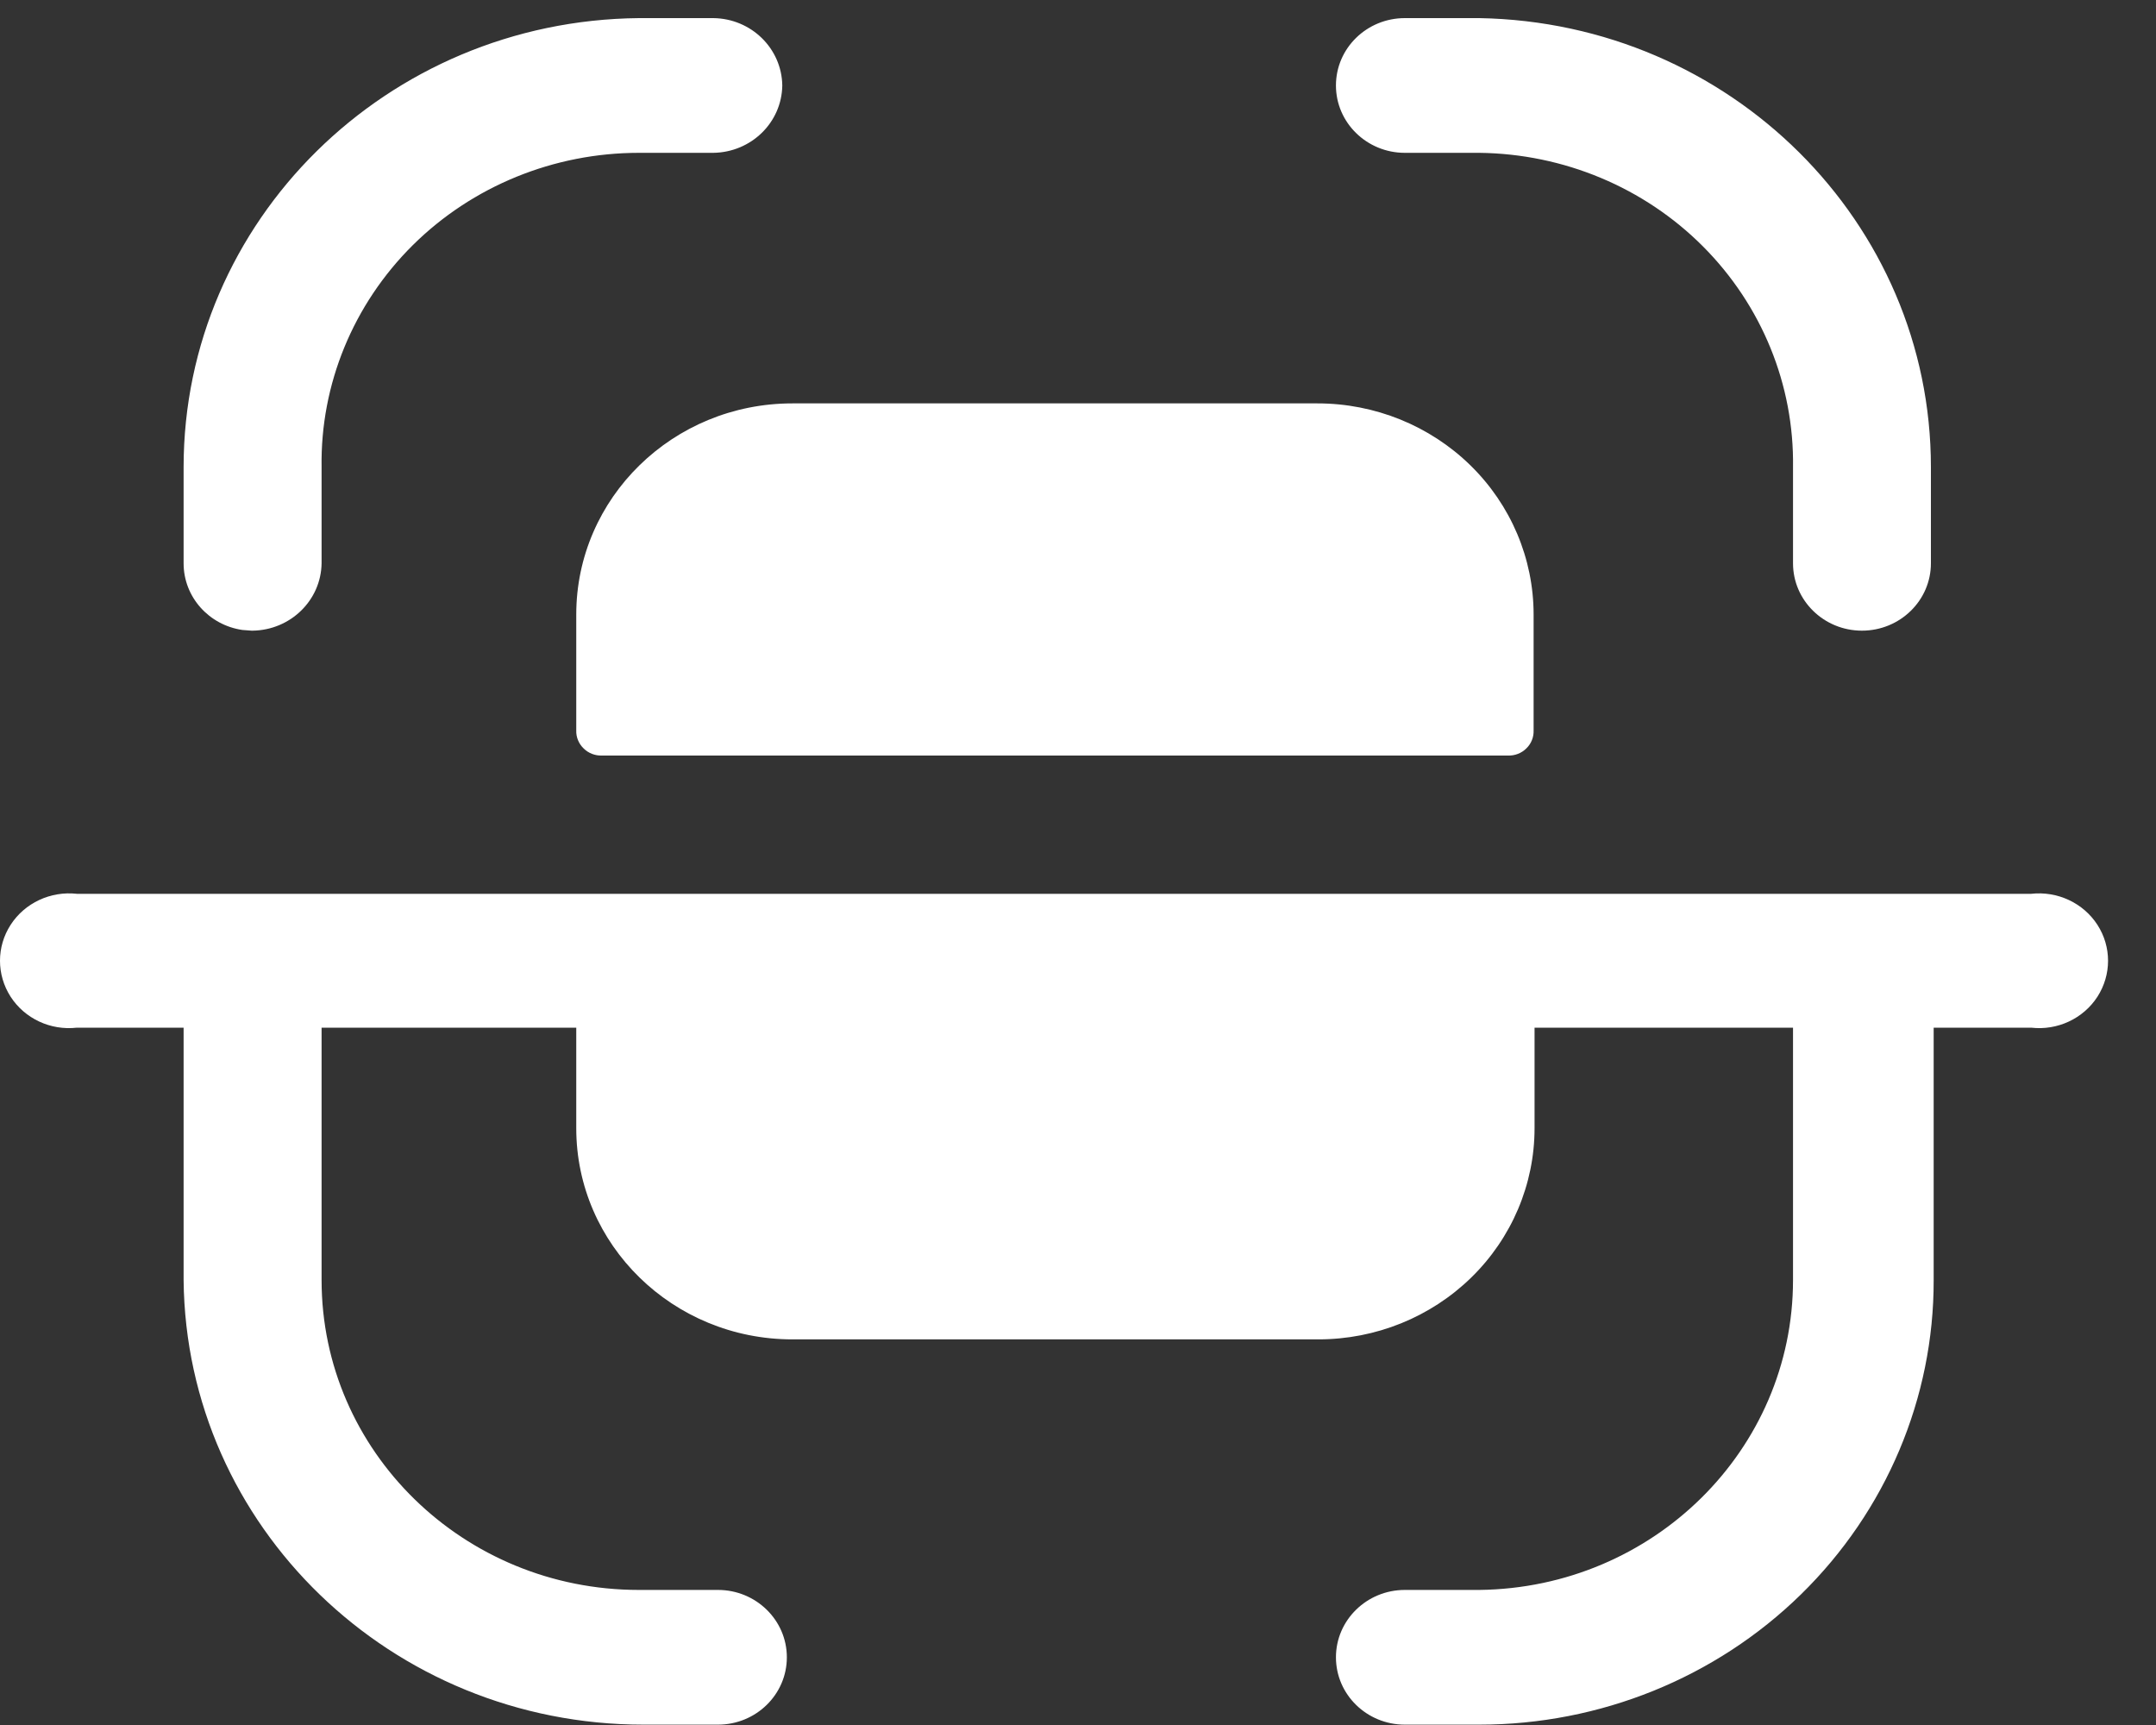 <svg width="25" height="20" viewBox="0 0 25 20" fill="none" xmlns="http://www.w3.org/2000/svg">
<rect x="0" y="0" width="25" height="20" fill="#333333" stroke="none"/>
<path d="M23.552 10.363C23.858 10.329 24.157 10.469 24.321 10.723C24.485 10.977 24.485 11.301 24.321 11.556C24.157 11.81 23.858 11.95 23.552 11.915H22.422V14.841C22.425 16.208 21.871 17.519 20.883 18.486C19.895 19.453 18.553 19.996 17.154 19.996H16.29C15.849 19.996 15.491 19.647 15.491 19.215C15.491 18.784 15.849 18.434 16.29 18.434H17.154C19.169 18.411 20.791 16.809 20.791 14.841V11.915H17.794V13.081C17.794 13.73 17.53 14.353 17.06 14.812C16.59 15.271 15.953 15.529 15.288 15.529H9.188C7.804 15.529 6.682 14.433 6.682 13.081V11.915H3.729V14.841C3.729 16.826 5.376 18.434 7.408 18.434H8.325C8.766 18.434 9.124 18.784 9.124 19.215C9.124 19.647 8.766 19.996 8.325 19.996H7.461C4.537 19.996 2.158 17.697 2.129 14.841V11.915H0.892C0.586 11.95 0.287 11.81 0.123 11.556C-0.041 11.301 -0.041 10.977 0.123 10.723C0.287 10.469 0.586 10.329 0.892 10.363H23.552ZM15.277 4.677C15.942 4.677 16.579 4.935 17.049 5.394C17.519 5.853 17.783 6.476 17.783 7.125V8.468C17.786 8.546 17.756 8.622 17.699 8.677C17.643 8.733 17.565 8.763 17.485 8.76H6.981C6.901 8.763 6.823 8.733 6.767 8.677C6.71 8.622 6.679 8.546 6.682 8.468V7.125C6.682 5.773 7.804 4.677 9.188 4.677H15.277ZM17.154 0.21C20.061 0.261 22.391 2.577 22.39 5.417V6.531C22.39 6.962 22.032 7.312 21.59 7.312C21.149 7.312 20.791 6.962 20.791 6.531V5.417C20.805 4.462 20.429 3.541 19.747 2.857C19.065 2.173 18.132 1.783 17.154 1.772H16.29C15.849 1.772 15.491 1.422 15.491 0.991C15.491 0.559 15.849 0.21 16.29 0.21H17.154ZM8.271 0.21C8.711 0.215 9.065 0.562 9.071 0.991C9.065 1.42 8.711 1.766 8.271 1.772H7.408C6.423 1.772 5.479 2.157 4.787 2.842C4.096 3.528 3.714 4.455 3.729 5.417V6.531C3.723 6.96 3.368 7.306 2.929 7.312H2.918L2.811 7.304C2.424 7.248 2.129 6.923 2.129 6.531V5.417C2.129 2.561 4.484 0.238 7.408 0.21H8.271Z" fill="white"/>
</svg>
